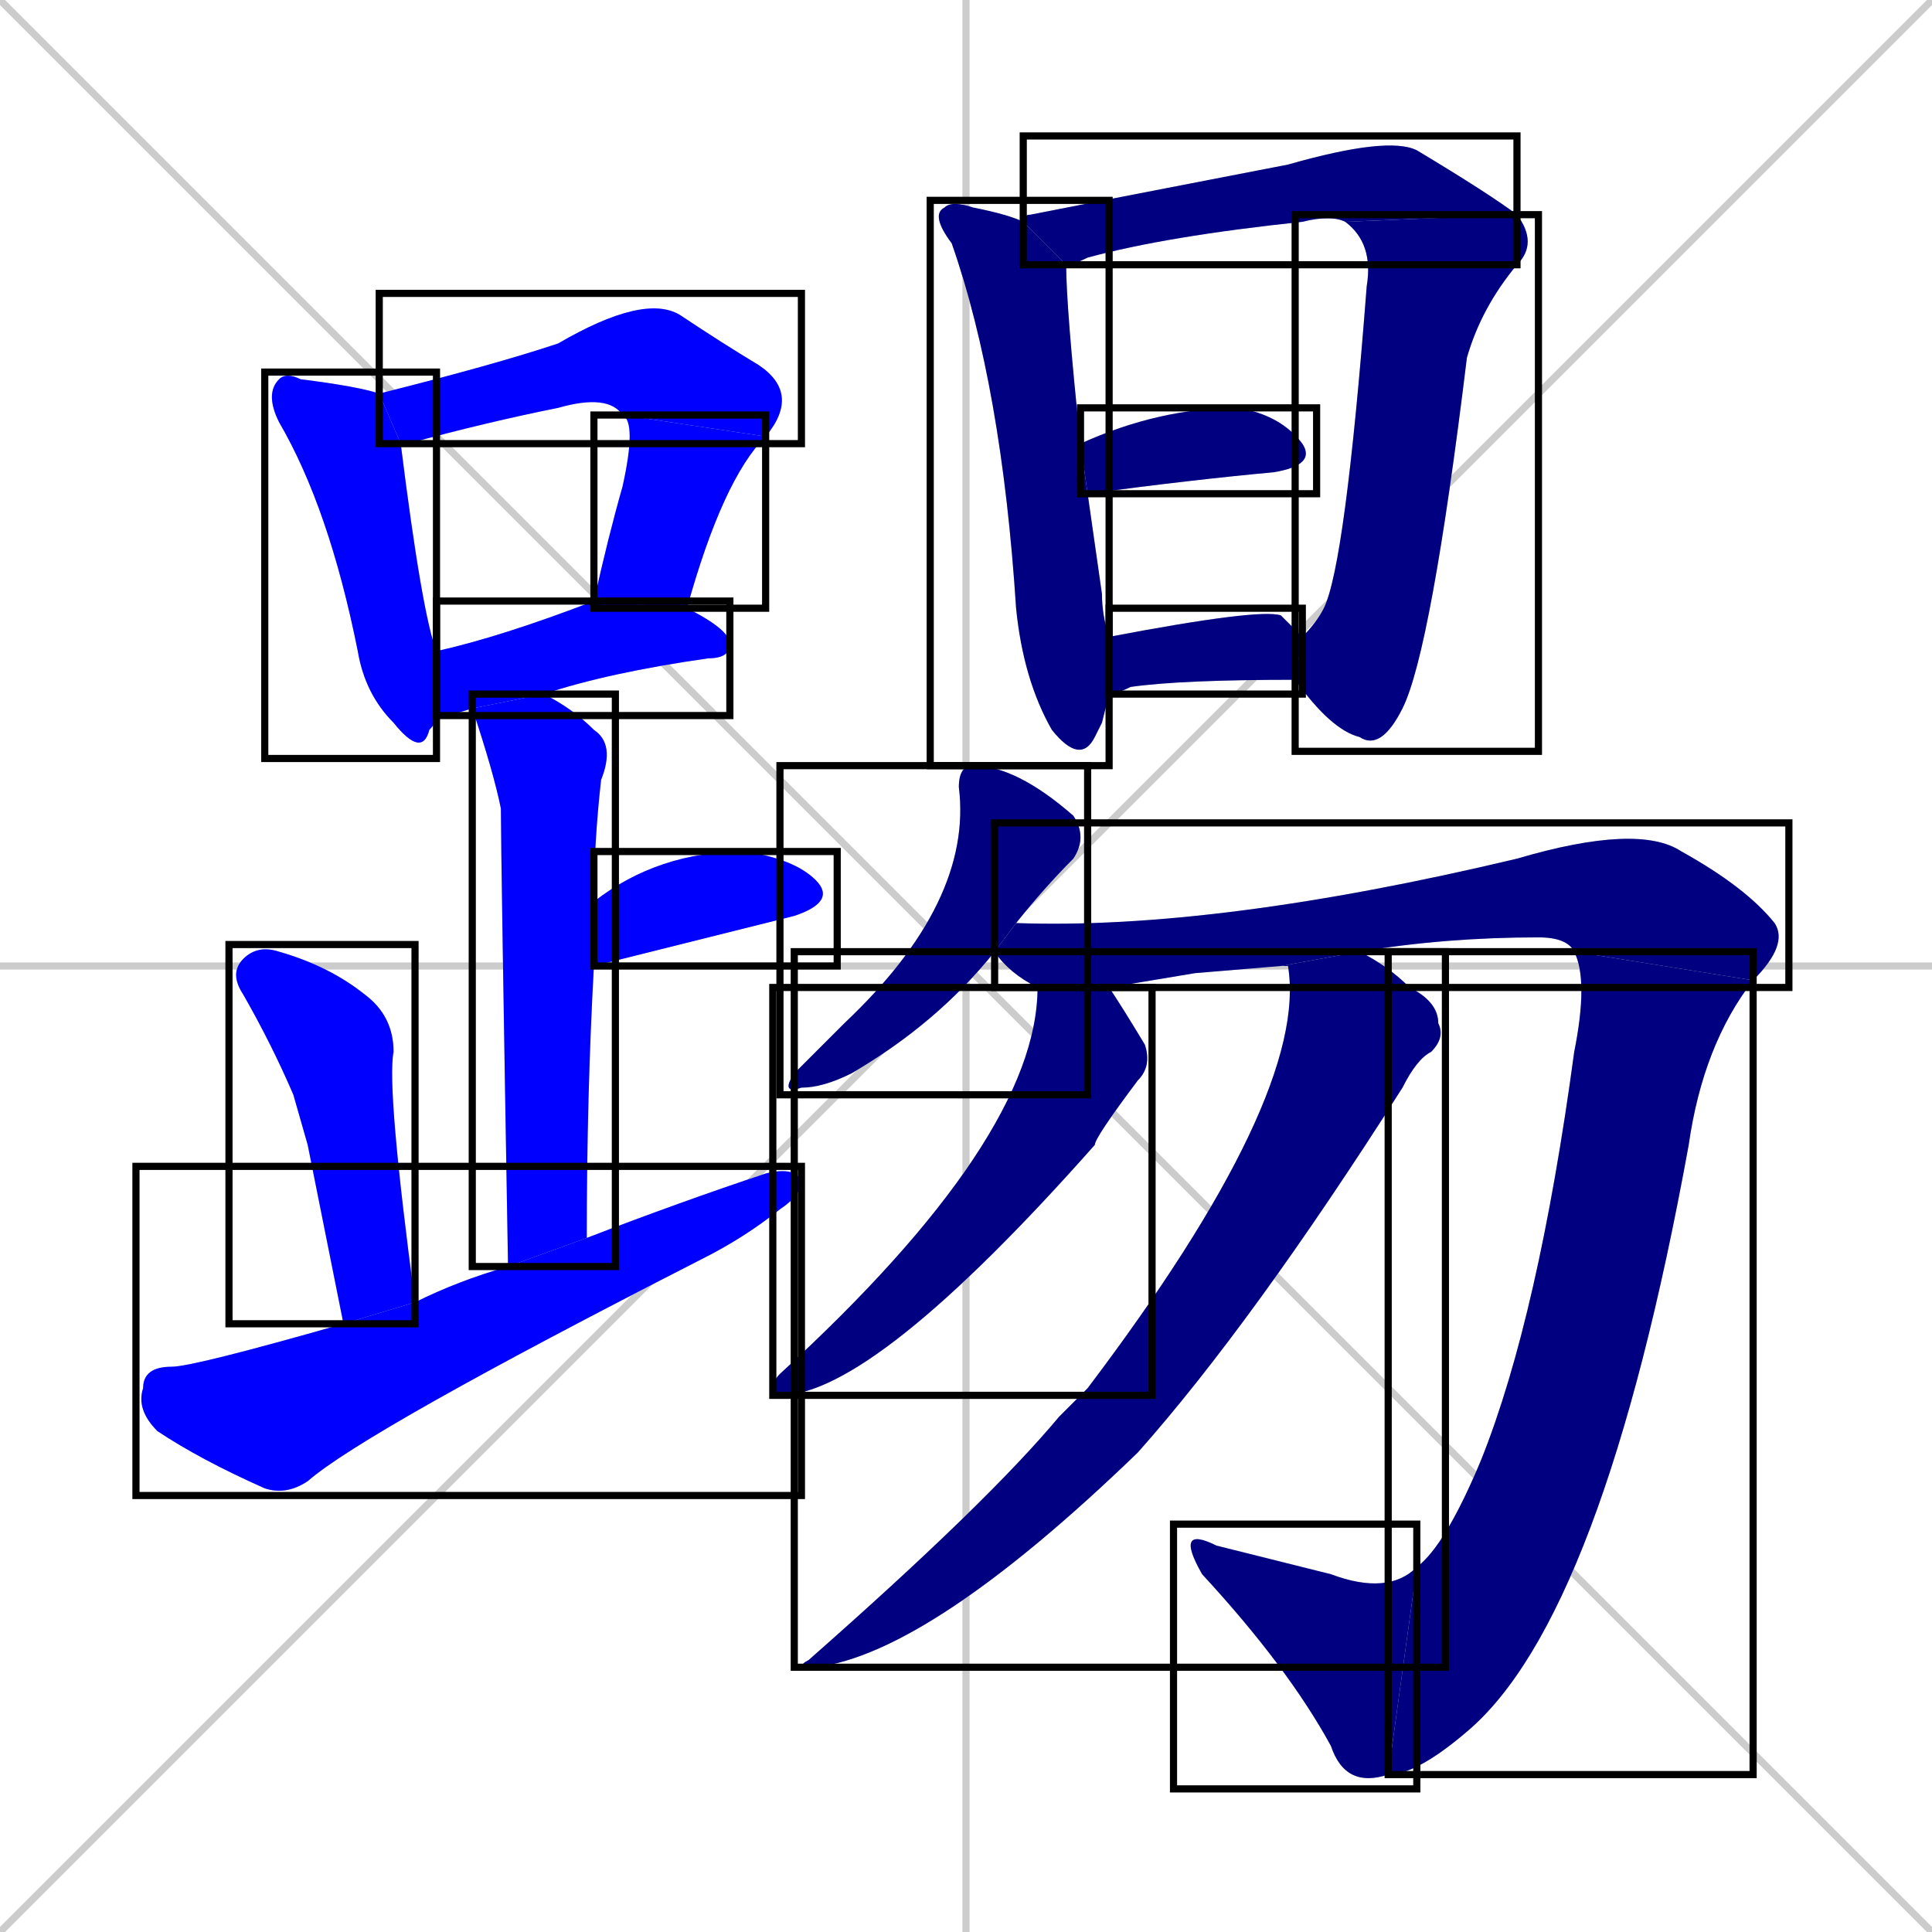 <svg xmlns="http://www.w3.org/2000/svg" xmlns:xlink="http://www.w3.org/1999/xlink" width="270" height="270"><defs><clipPath id="clip-mask-1"><use xlink:href="#rect-1" /></clipPath><clipPath id="clip-mask-2"><use xlink:href="#rect-2" /></clipPath><clipPath id="clip-mask-3"><use xlink:href="#rect-3" /></clipPath><clipPath id="clip-mask-4"><use xlink:href="#rect-4" /></clipPath><clipPath id="clip-mask-5"><use xlink:href="#rect-5" /></clipPath><clipPath id="clip-mask-6"><use xlink:href="#rect-6" /></clipPath><clipPath id="clip-mask-7"><use xlink:href="#rect-7" /></clipPath><clipPath id="clip-mask-8"><use xlink:href="#rect-8" /></clipPath><clipPath id="clip-mask-9"><use xlink:href="#rect-9" /></clipPath><clipPath id="clip-mask-10"><use xlink:href="#rect-10" /></clipPath><clipPath id="clip-mask-11"><use xlink:href="#rect-11" /></clipPath><clipPath id="clip-mask-12"><use xlink:href="#rect-12" /></clipPath><clipPath id="clip-mask-13"><use xlink:href="#rect-13" /></clipPath><clipPath id="clip-mask-14"><use xlink:href="#rect-14" /></clipPath><clipPath id="clip-mask-15"><use xlink:href="#rect-15" /></clipPath><clipPath id="clip-mask-16"><use xlink:href="#rect-16" /></clipPath><clipPath id="clip-mask-17"><use xlink:href="#rect-17" /></clipPath><clipPath id="clip-mask-18"><use xlink:href="#rect-18" /></clipPath><clipPath id="clip-mask-19"><use xlink:href="#rect-19" /></clipPath></defs><path d="M 0 0 L 270 270 M 270 0 L 0 270 M 135 0 L 135 270 M 0 135 L 270 135" stroke="#CCCCCC" /><path d="M 61 100 Q 61 101 60 102 Q 59 106 55 101 Q 51 97 50 91 Q 46 71 39 59 Q 37 55 39 53 Q 40 52 42 53 Q 50 54 53 55 L 56 62 Q 59 86 61 91" fill="#CCCCCC"/><path d="M 53 55 Q 69 51 78 48 Q 90 41 95 44 Q 101 48 106 51 Q 112 55 107 61 L 87 58 Q 85 55 78 57 Q 68 59 57 62 Q 56 62 56 62" fill="#CCCCCC"/><path d="M 83 84 Q 85 75 87 68 Q 89 59 87 58 L 107 61 Q 101 67 96 85" fill="#CCCCCC"/><path d="M 66 99 Q 63 100 61 100 L 61 91 Q 70 89 83 84 L 96 85 Q 102 88 102 90 Q 102 92 99 92 Q 85 94 76 97" fill="#CCCCCC"/><path d="M 71 177 Q 70 119 70 113 Q 69 108 66 99 L 76 97 Q 80 99 83 102 Q 86 104 84 109 Q 83 118 83 126 L 83 135 Q 82 153 82 173" fill="#CCCCCC"/><path d="M 83 126 Q 92 119 104 119 Q 111 120 114 123 Q 117 126 111 128 Q 83 135 83 135" fill="#CCCCCC"/><path d="M 43 160 L 41 153 Q 38 146 34 139 Q 32 136 34 134 Q 36 132 39 133 Q 46 135 51 139 Q 55 142 55 147 Q 54 152 58 182 L 48 185" fill="#CCCCCC"/><path d="M 58 182 Q 64 179 71 177 L 82 173 Q 95 168 107 164 Q 111 163 112 165 Q 112 167 109 169 Q 104 173 98 176 Q 51 200 43 207 Q 40 209 37 208 Q 28 204 22 200 Q 19 197 20 194 Q 20 191 24 191 Q 27 191 48 185" fill="#CCCCCC"/><path d="M 154 101 L 153 103 Q 151 107 147 102 Q 143 95 142 85 Q 140 54 133 34 Q 130 30 132 29 Q 133 28 136 29 Q 141 30 143 31 L 149 37 Q 149 43 151 62 L 152 69 Q 153 76 154 83 Q 154 86 155 89 L 155 97" fill="#CCCCCC"/><path d="M 143 31 Q 143 30 144 30 Q 149 29 180 23 Q 194 19 198 21 Q 208 27 212 30 L 188 31 Q 186 30 182 31 Q 163 33 152 36 Q 150 37 149 37" fill="#CCCCCC"/><path d="M 182 89 Q 184 87 185 85 Q 188 79 191 40 Q 192 34 188 31 L 212 30 Q 215 34 212 37 Q 207 43 205 50 Q 200 91 196 99 Q 193 105 190 103 Q 186 102 181 95" fill="#CCCCCC"/><path d="M 151 62 Q 162 57 173 57 Q 179 58 182 62 Q 184 65 178 66 Q 167 67 152 69" fill="#CCCCCC"/><path d="M 155 89 Q 176 85 179 86 Q 181 88 182 89 L 181 95 Q 165 95 158 96 Q 156 97 155 97" fill="#CCCCCC"/><path d="M 139 133 Q 131 143 119 150 Q 115 152 112 152 Q 109 153 111 150 Q 114 147 118 143 Q 136 126 134 110 Q 134 107 136 107 Q 142 107 150 114 Q 152 117 150 120 Q 146 124 142 129" fill="#CCCCCC"/><path d="M 167 136 L 155 138 L 145 138 Q 141 136 139 133 L 142 129 Q 170 130 212 120 Q 229 115 235 119 Q 244 124 248 129 Q 250 132 245 137 L 220 133 Q 219 131 215 131 Q 202 131 190 133 L 179 135" fill="#CCCCCC"/><path d="M 245 137 Q 238 146 236 160 Q 224 226 205 242 Q 198 248 194 248 L 198 219 Q 202 216 207 204 Q 215 184 220 147 Q 222 137 220 133" fill="#CCCCCC"/><path d="M 194 248 Q 188 250 186 244 Q 180 233 168 220 Q 164 213 170 216 Q 178 218 186 220 Q 194 223 198 219" fill="#CCCCCC"/><path d="M 155 138 Q 157 141 160 146 Q 161 149 159 151 Q 153 159 153 160 Q 122 195 109 195 Q 108 195 108 194 Q 108 193 109 192 Q 145 159 145 138" fill="#CCCCCC"/><path d="M 190 133 Q 194 135 197 138 Q 201 140 201 143 Q 202 145 200 147 Q 198 148 196 152 Q 175 185 159 203 Q 130 231 114 233 Q 111 233 113 232 Q 138 210 148 198 Q 150 196 152 194 Q 183 153 180 135 Q 179 135 179 135" fill="#CCCCCC"/><path d="M 61 100 Q 61 101 60 102 Q 59 106 55 101 Q 51 97 50 91 Q 46 71 39 59 Q 37 55 39 53 Q 40 52 42 53 Q 50 54 53 55 L 56 62 Q 59 86 61 91" fill="#0000ff" clip-path="url(#clip-mask-1)" /><path d="M 53 55 Q 69 51 78 48 Q 90 41 95 44 Q 101 48 106 51 Q 112 55 107 61 L 87 58 Q 85 55 78 57 Q 68 59 57 62 Q 56 62 56 62" fill="#0000ff" clip-path="url(#clip-mask-2)" /><path d="M 83 84 Q 85 75 87 68 Q 89 59 87 58 L 107 61 Q 101 67 96 85" fill="#0000ff" clip-path="url(#clip-mask-3)" /><path d="M 66 99 Q 63 100 61 100 L 61 91 Q 70 89 83 84 L 96 85 Q 102 88 102 90 Q 102 92 99 92 Q 85 94 76 97" fill="#0000ff" clip-path="url(#clip-mask-4)" /><path d="M 71 177 Q 70 119 70 113 Q 69 108 66 99 L 76 97 Q 80 99 83 102 Q 86 104 84 109 Q 83 118 83 126 L 83 135 Q 82 153 82 173" fill="#0000ff" clip-path="url(#clip-mask-5)" /><path d="M 83 126 Q 92 119 104 119 Q 111 120 114 123 Q 117 126 111 128 Q 83 135 83 135" fill="#0000ff" clip-path="url(#clip-mask-6)" /><path d="M 43 160 L 41 153 Q 38 146 34 139 Q 32 136 34 134 Q 36 132 39 133 Q 46 135 51 139 Q 55 142 55 147 Q 54 152 58 182 L 48 185" fill="#0000ff" clip-path="url(#clip-mask-7)" /><path d="M 58 182 Q 64 179 71 177 L 82 173 Q 95 168 107 164 Q 111 163 112 165 Q 112 167 109 169 Q 104 173 98 176 Q 51 200 43 207 Q 40 209 37 208 Q 28 204 22 200 Q 19 197 20 194 Q 20 191 24 191 Q 27 191 48 185" fill="#0000ff" clip-path="url(#clip-mask-8)" /><path d="M 154 101 L 153 103 Q 151 107 147 102 Q 143 95 142 85 Q 140 54 133 34 Q 130 30 132 29 Q 133 28 136 29 Q 141 30 143 31 L 149 37 Q 149 43 151 62 L 152 69 Q 153 76 154 83 Q 154 86 155 89 L 155 97" fill="#000080" clip-path="url(#clip-mask-9)" /><path d="M 143 31 Q 143 30 144 30 Q 149 29 180 23 Q 194 19 198 21 Q 208 27 212 30 L 188 31 Q 186 30 182 31 Q 163 33 152 36 Q 150 37 149 37" fill="#000080" clip-path="url(#clip-mask-10)" /><path d="M 182 89 Q 184 87 185 85 Q 188 79 191 40 Q 192 34 188 31 L 212 30 Q 215 34 212 37 Q 207 43 205 50 Q 200 91 196 99 Q 193 105 190 103 Q 186 102 181 95" fill="#000080" clip-path="url(#clip-mask-11)" /><path d="M 151 62 Q 162 57 173 57 Q 179 58 182 62 Q 184 65 178 66 Q 167 67 152 69" fill="#000080" clip-path="url(#clip-mask-12)" /><path d="M 155 89 Q 176 85 179 86 Q 181 88 182 89 L 181 95 Q 165 95 158 96 Q 156 97 155 97" fill="#000080" clip-path="url(#clip-mask-13)" /><path d="M 139 133 Q 131 143 119 150 Q 115 152 112 152 Q 109 153 111 150 Q 114 147 118 143 Q 136 126 134 110 Q 134 107 136 107 Q 142 107 150 114 Q 152 117 150 120 Q 146 124 142 129" fill="#000080" clip-path="url(#clip-mask-14)" /><path d="M 167 136 L 155 138 L 145 138 Q 141 136 139 133 L 142 129 Q 170 130 212 120 Q 229 115 235 119 Q 244 124 248 129 Q 250 132 245 137 L 220 133 Q 219 131 215 131 Q 202 131 190 133 L 179 135" fill="#000080" clip-path="url(#clip-mask-15)" /><path d="M 245 137 Q 238 146 236 160 Q 224 226 205 242 Q 198 248 194 248 L 198 219 Q 202 216 207 204 Q 215 184 220 147 Q 222 137 220 133" fill="#000080" clip-path="url(#clip-mask-16)" /><path d="M 194 248 Q 188 250 186 244 Q 180 233 168 220 Q 164 213 170 216 Q 178 218 186 220 Q 194 223 198 219" fill="#000080" clip-path="url(#clip-mask-17)" /><path d="M 155 138 Q 157 141 160 146 Q 161 149 159 151 Q 153 159 153 160 Q 122 195 109 195 Q 108 195 108 194 Q 108 193 109 192 Q 145 159 145 138" fill="#000080" clip-path="url(#clip-mask-18)" /><path d="M 190 133 Q 194 135 197 138 Q 201 140 201 143 Q 202 145 200 147 Q 198 148 196 152 Q 175 185 159 203 Q 130 231 114 233 Q 111 233 113 232 Q 138 210 148 198 Q 150 196 152 194 Q 183 153 180 135 Q 179 135 179 135" fill="#000080" clip-path="url(#clip-mask-19)" /><rect x="37" y="52" width="24" height="54" id="rect-1" fill="transparent" stroke="#000000"><animate attributeName="y" from="-2" to="52" dur="0.200" begin="0; animate19.end + 1s" id="animate1" fill="freeze"/></rect><rect x="53" y="41" width="59" height="21" id="rect-2" fill="transparent" stroke="#000000"><set attributeName="x" to="-6" begin="0; animate19.end + 1s" /><animate attributeName="x" from="-6" to="53" dur="0.219" begin="animate1.end + 0.5" id="animate2" fill="freeze"/></rect><rect x="83" y="58" width="24" height="27" id="rect-3" fill="transparent" stroke="#000000"><set attributeName="y" to="31" begin="0; animate19.end + 1s" /><animate attributeName="y" from="31" to="58" dur="0.100" begin="animate2.end" id="animate3" fill="freeze"/></rect><rect x="61" y="84" width="41" height="16" id="rect-4" fill="transparent" stroke="#000000"><set attributeName="x" to="20" begin="0; animate19.end + 1s" /><animate attributeName="x" from="20" to="61" dur="0.152" begin="animate3.end + 0.5" id="animate4" fill="freeze"/></rect><rect x="66" y="97" width="20" height="80" id="rect-5" fill="transparent" stroke="#000000"><set attributeName="y" to="17" begin="0; animate19.end + 1s" /><animate attributeName="y" from="17" to="97" dur="0.296" begin="animate4.end + 0.5" id="animate5" fill="freeze"/></rect><rect x="83" y="119" width="34" height="16" id="rect-6" fill="transparent" stroke="#000000"><set attributeName="x" to="49" begin="0; animate19.end + 1s" /><animate attributeName="x" from="49" to="83" dur="0.126" begin="animate5.end + 0.5" id="animate6" fill="freeze"/></rect><rect x="32" y="132" width="26" height="53" id="rect-7" fill="transparent" stroke="#000000"><set attributeName="y" to="79" begin="0; animate19.end + 1s" /><animate attributeName="y" from="79" to="132" dur="0.196" begin="animate6.end + 0.5" id="animate7" fill="freeze"/></rect><rect x="19" y="163" width="93" height="46" id="rect-8" fill="transparent" stroke="#000000"><set attributeName="x" to="-74" begin="0; animate19.end + 1s" /><animate attributeName="x" from="-74" to="19" dur="0.344" begin="animate7.end + 0.5" id="animate8" fill="freeze"/></rect><rect x="130" y="28" width="25" height="79" id="rect-9" fill="transparent" stroke="#000000"><set attributeName="y" to="-51" begin="0; animate19.end + 1s" /><animate attributeName="y" from="-51" to="28" dur="0.293" begin="animate8.end + 0.5" id="animate9" fill="freeze"/></rect><rect x="143" y="19" width="69" height="18" id="rect-10" fill="transparent" stroke="#000000"><set attributeName="x" to="74" begin="0; animate19.end + 1s" /><animate attributeName="x" from="74" to="143" dur="0.256" begin="animate9.end + 0.5" id="animate10" fill="freeze"/></rect><rect x="181" y="30" width="34" height="75" id="rect-11" fill="transparent" stroke="#000000"><set attributeName="y" to="-45" begin="0; animate19.end + 1s" /><animate attributeName="y" from="-45" to="30" dur="0.278" begin="animate10.end" id="animate11" fill="freeze"/></rect><rect x="151" y="57" width="33" height="12" id="rect-12" fill="transparent" stroke="#000000"><set attributeName="x" to="118" begin="0; animate19.end + 1s" /><animate attributeName="x" from="118" to="151" dur="0.122" begin="animate11.end + 0.5" id="animate12" fill="freeze"/></rect><rect x="155" y="85" width="27" height="12" id="rect-13" fill="transparent" stroke="#000000"><set attributeName="x" to="128" begin="0; animate19.end + 1s" /><animate attributeName="x" from="128" to="155" dur="0.100" begin="animate12.end + 0.5" id="animate13" fill="freeze"/></rect><rect x="109" y="107" width="43" height="46" id="rect-14" fill="transparent" stroke="#000000"><set attributeName="y" to="61" begin="0; animate19.end + 1s" /><animate attributeName="y" from="61" to="107" dur="0.170" begin="animate13.end + 0.5" id="animate14" fill="freeze"/></rect><rect x="139" y="115" width="111" height="23" id="rect-15" fill="transparent" stroke="#000000"><set attributeName="x" to="28" begin="0; animate19.end + 1s" /><animate attributeName="x" from="28" to="139" dur="0.411" begin="animate14.end + 0.5" id="animate15" fill="freeze"/></rect><rect x="194" y="133" width="51" height="115" id="rect-16" fill="transparent" stroke="#000000"><set attributeName="y" to="18" begin="0; animate19.end + 1s" /><animate attributeName="y" from="18" to="133" dur="0.426" begin="animate15.end" id="animate16" fill="freeze"/></rect><rect x="164" y="213" width="34" height="37" id="rect-17" fill="transparent" stroke="#000000"><set attributeName="x" to="198" begin="0; animate19.end + 1s" /><animate attributeName="x" from="198" to="164" dur="0.126" begin="animate16.end" id="animate17" fill="freeze"/></rect><rect x="108" y="138" width="53" height="57" id="rect-18" fill="transparent" stroke="#000000"><set attributeName="y" to="81" begin="0; animate19.end + 1s" /><animate attributeName="y" from="81" to="138" dur="0.211" begin="animate17.end + 0.5" id="animate18" fill="freeze"/></rect><rect x="111" y="133" width="91" height="100" id="rect-19" fill="transparent" stroke="#000000"><set attributeName="y" to="33" begin="0; animate19.end + 1s" /><animate attributeName="y" from="33" to="133" dur="0.370" begin="animate18.end + 0.5" id="animate19" fill="freeze"/></rect></svg>
